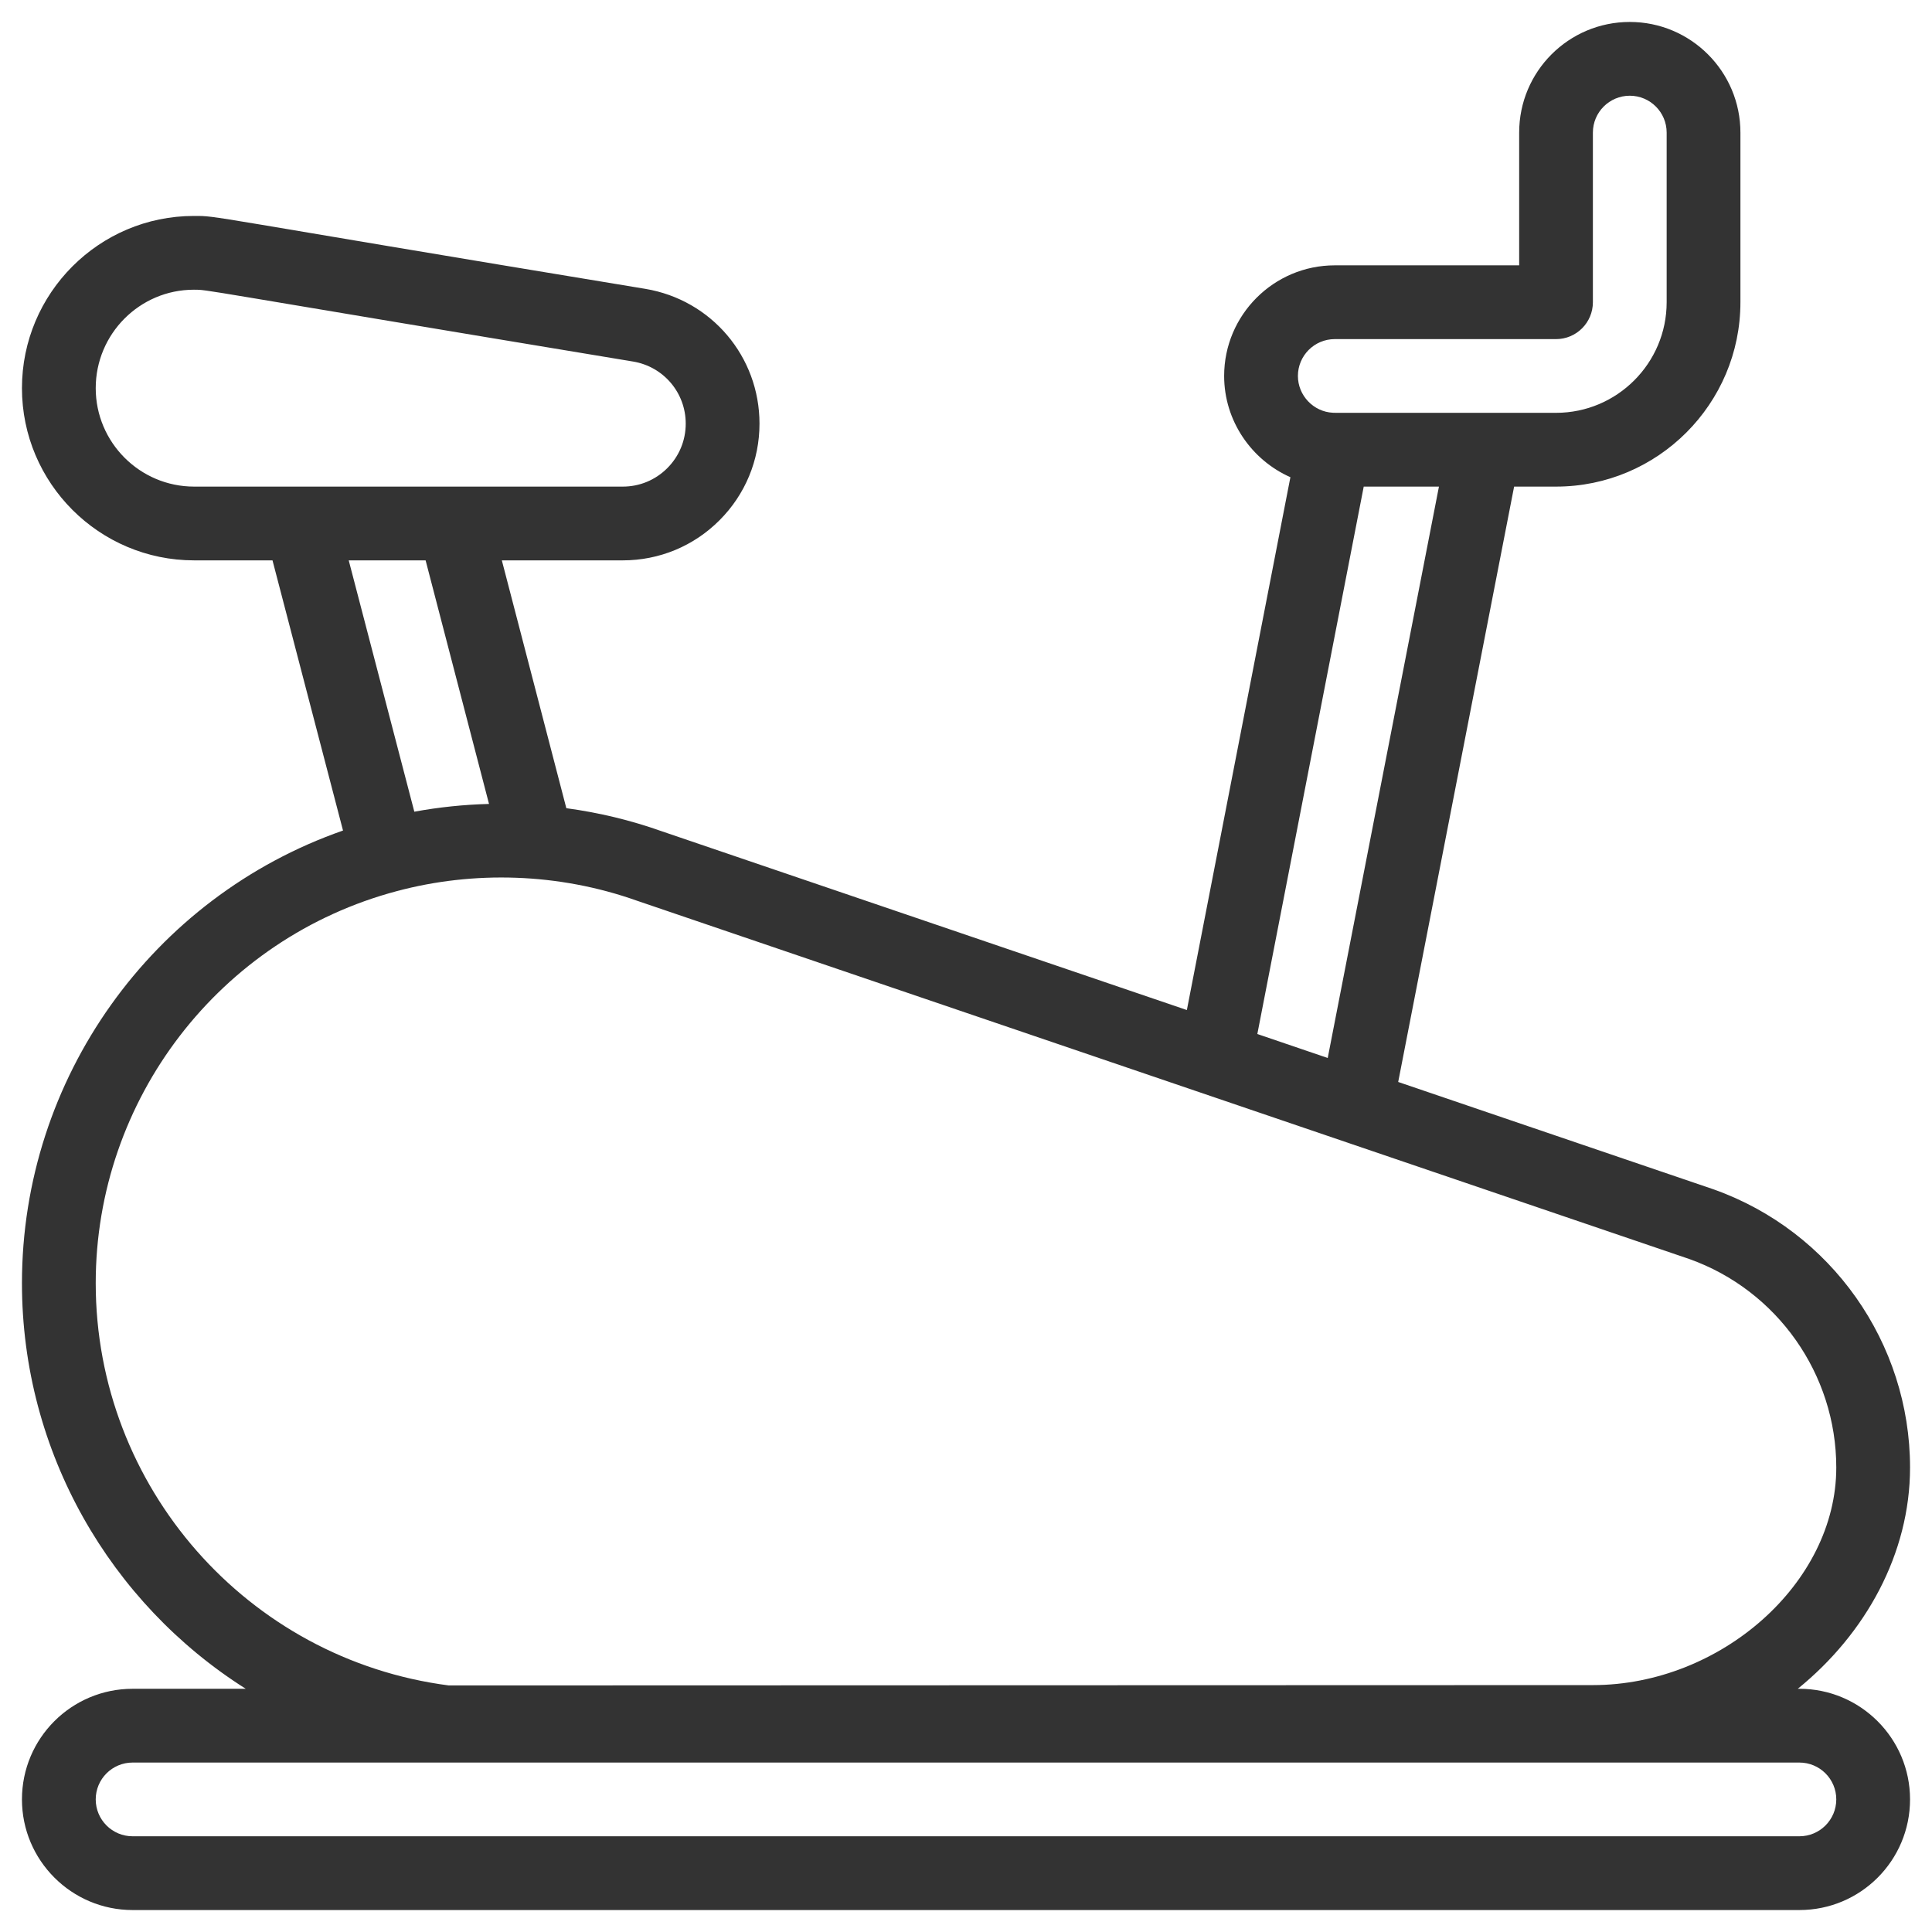 <svg width="44" height="44" viewBox="0 0 44 44" fill="none" xmlns="http://www.w3.org/2000/svg">
<path d="M40.98 38.461H40.943C42.489 37.208 43.5 35.381 43.5 33.422C43.5 30.585 41.705 28.04 39.032 27.089C39.029 27.088 39.025 27.087 39.021 27.085L31.843 24.641L34.483 11.082H35.438C37.753 11.082 39.637 9.198 39.637 6.883V3.02C39.637 1.63 38.507 0.5 37.117 0.5C35.725 0.5 34.598 1.627 34.598 3.02V6.043H30.398C29.009 6.043 27.879 7.173 27.879 8.562C27.879 9.585 28.502 10.476 29.388 10.868L27.03 23.003L15.07 18.931C14.367 18.681 13.639 18.506 12.898 18.406L11.429 12.762H14.184C15.015 12.762 15.797 12.438 16.385 11.85C16.973 11.262 17.297 10.48 17.297 9.648C17.297 8.121 16.203 6.829 14.695 6.578C4.457 4.89 4.994 4.918 4.415 4.918C2.256 4.918 0.5 6.678 0.5 8.84C0.5 11.003 2.259 12.762 4.421 12.762H6.206L7.812 18.915C3.468 20.431 0.5 24.556 0.5 29.223C0.5 33.075 2.516 36.514 5.597 38.461H3.02C1.628 38.461 0.5 39.588 0.5 40.98C0.5 42.37 1.63 43.5 3.02 43.5H40.98C42.373 43.5 43.5 42.373 43.5 40.98C43.5 39.591 42.37 38.461 40.98 38.461ZM30.398 7.723H35.438C35.901 7.723 36.277 7.347 36.277 6.883V3.02C36.277 2.556 36.654 2.18 37.117 2.18C37.58 2.18 37.957 2.556 37.957 3.02V6.883C37.957 8.272 36.827 9.402 35.438 9.402C34.446 9.402 31.474 9.402 30.433 9.402C30.406 9.4 30.38 9.399 30.353 9.4C29.913 9.377 29.559 9.007 29.559 8.562C29.559 8.099 29.935 7.723 30.398 7.723ZM31.058 11.082H32.771L30.238 24.095L28.635 23.549L31.058 11.082ZM4.421 11.082C3.185 11.082 2.18 10.076 2.18 8.84C2.18 7.604 3.182 6.598 4.415 6.598C4.758 6.598 4.338 6.565 14.419 8.234C15.113 8.35 15.617 8.945 15.617 9.648C15.617 10.031 15.468 10.391 15.197 10.662C14.926 10.933 14.566 11.082 14.184 11.082H4.421ZM11.137 18.309C10.564 18.324 9.995 18.383 9.436 18.486L7.942 12.762H9.693L11.137 18.309ZM2.18 29.223C2.18 25.036 5.002 21.364 9.044 20.293C10.778 19.831 12.711 19.874 14.512 20.515C14.516 20.517 14.52 20.518 14.524 20.519L38.475 28.674C40.476 29.388 41.82 31.296 41.82 33.422C41.82 36.059 39.18 38.376 36.28 38.377L10.222 38.385C5.633 37.791 2.18 33.861 2.18 29.223ZM40.98 41.82H3.02C2.556 41.82 2.18 41.444 2.18 40.98C2.18 40.517 2.556 40.141 3.02 40.141C3.722 40.141 33.427 40.141 40.98 40.141C41.444 40.141 41.82 40.517 41.82 40.98C41.82 41.444 41.444 41.82 40.98 41.82Z" fill="#333333"/>
</svg>
